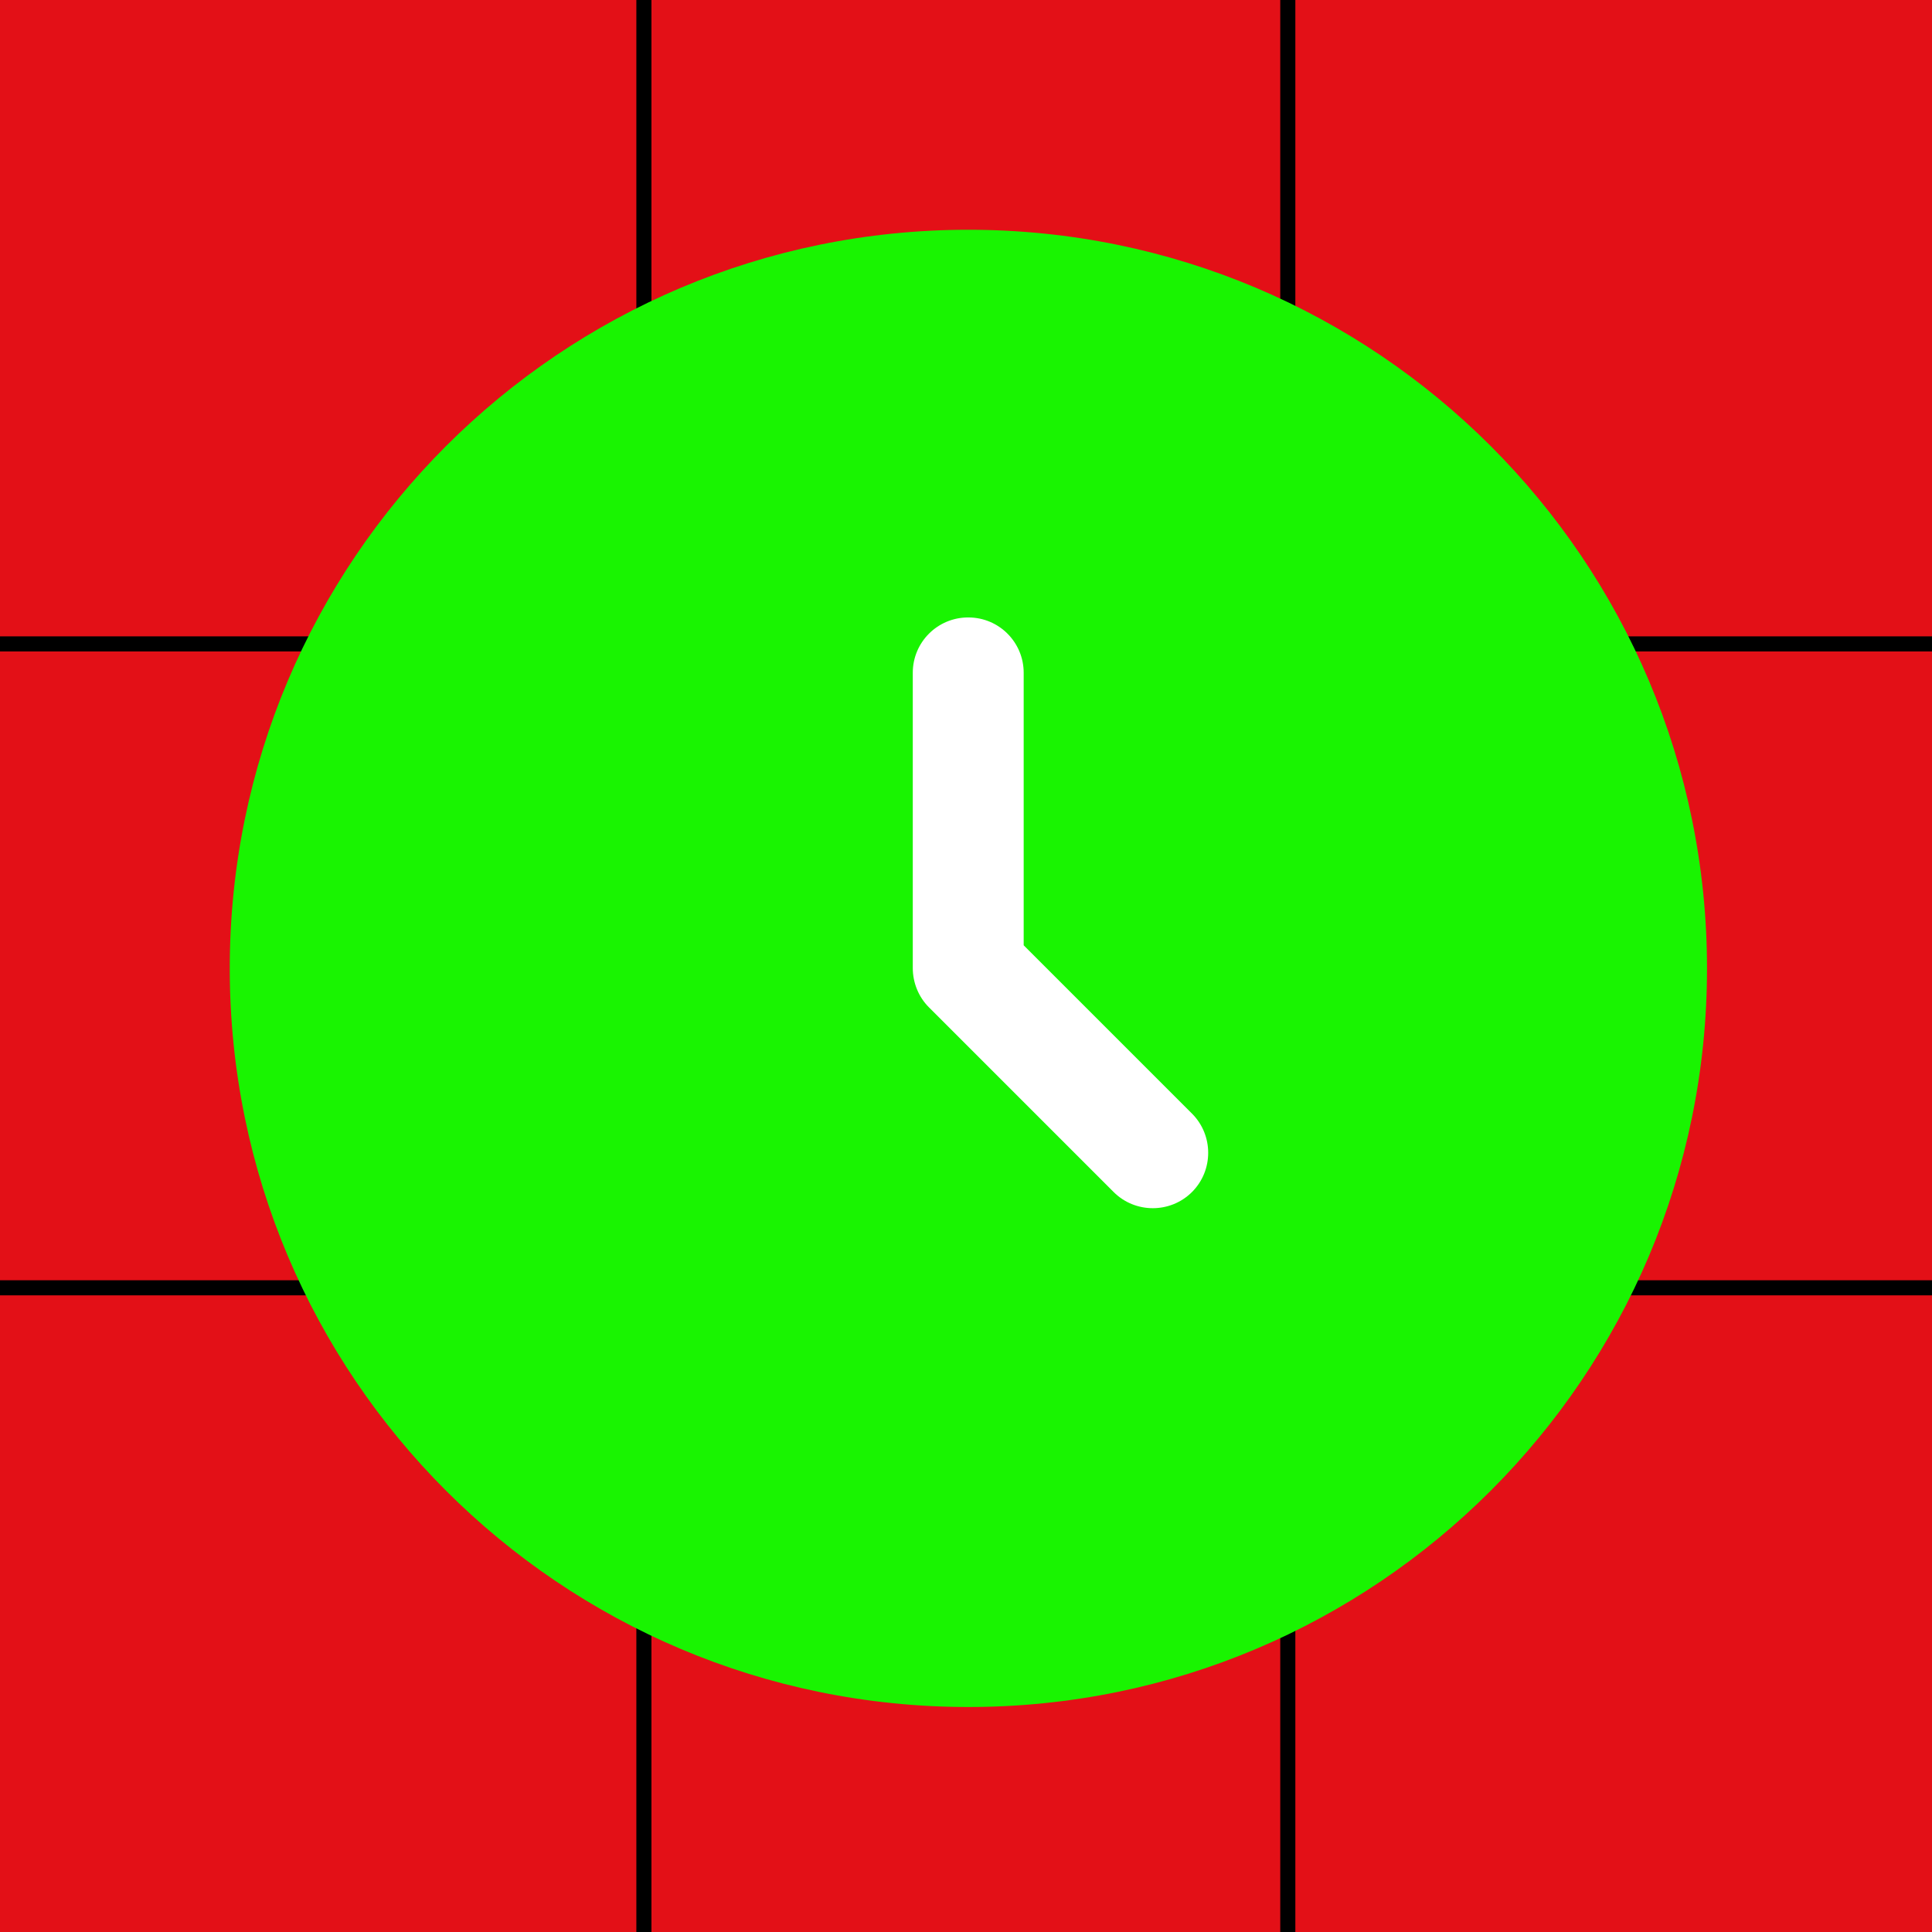 <?xml version="1.0" encoding="UTF-8"?>
<svg data-name="Layer 1" version="1.1" viewBox="0 0 64 64" xmlns="http://www.w3.org/2000/svg">
 <path d="M-.03-.03H64V64H-.03z" fill="#e31017"/>
 <g stroke="#000" stroke-width=".5">
  <line x1="21.33" x2="21.33" y2="64"/>
  <line x1="42.66" x2="42.66" y2="64"/>
  <line x2="64" y1="21.33" y2="21.33"/>
  <line x2="64" y1="42.66" y2="42.66"/>
 </g>
 <g transform="matrix(10.065 0 0 10.065 -12.519 -12.519)" stroke-width=".243">
  <path d="m6.862 4.431c0 1.343-1.088 2.431-2.431 2.431-1.343 0-2.431-1.088-2.431-2.431 0-1.343 1.088-2.431 2.431-2.431 1.343 0 2.431 1.088 2.431 2.431z" fill="#19f401"/>
  <path d="m4.431 3.276c0.101 0 0.182 0.082 0.182 0.182v0.897l0.554 0.554c0.071 0.071 0.071 0.187 0 0.258-0.071 0.071-0.187 0.071-0.258 0l-0.608-0.608c-0.034-0.034-0.053-0.081-0.053-0.129v-0.972c0-0.101 0.082-0.182 0.182-0.182z" clip-rule="evenodd" fill="#fff" fill-rule="evenodd"/>
 </g>
</svg>
